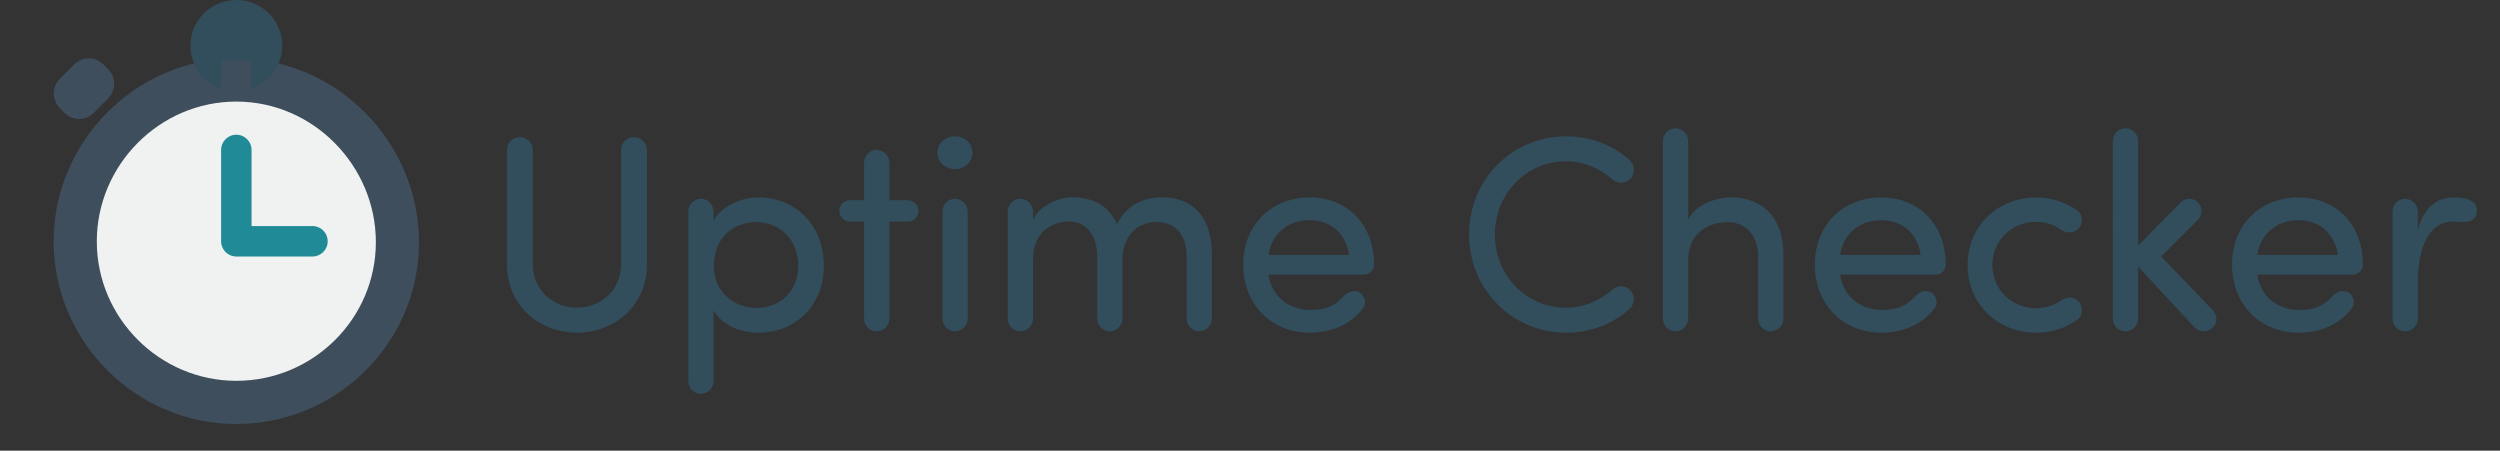 <?xml version="1.0" encoding="UTF-8"?><svg id="Layer_1" xmlns="http://www.w3.org/2000/svg" viewBox="0 0 758.25 136.68"><rect x="0" y="0" width="758.25" height="136.68" fill="#333333" stroke="none"/><path d="M71.68,17.72c30.52,0,55.41,25.49,55.41,55.81s-24.89,55.07-55.41,55.07-55.41-25.03-55.41-55.36S41.16,17.72,71.68,17.72Z" style="fill:#3e4e5c;"/><path d="M71.68,30.81c23.32,0,42.32,19.47,42.32,42.64s-19,42.05-42.32,42.05-42.32-19.12-42.32-42.28S48.37,30.81,71.68,30.81Z" style="fill:#f0f2f2;"/><path d="M67.14,26.89v-8.52h9.11v8.52c5.44-1.88,9.37-6.98,9.37-13.04,0-7.65-6.24-13.85-13.94-13.85s-13.93,6.21-13.93,13.85c0,6.05,3.94,11.15,9.38,13.04Z" style="fill:#324d5b;"/><path d="M22.54,19.52l-4.4,4.42c-2.43,2.44-2.43,6.4,0,8.84l1.46,1.48c2.43,2.44,6.37,2.44,8.8,0l4.4-4.42c2.43-2.44,2.43-6.39,0-8.84l-1.46-1.47c-2.43-2.44-6.37-2.44-8.8,0Z" style="fill:#3e4e5c;"/><path d="M94.77,68.57h-18.47v-23.09c0-2.55-2.06-4.62-4.62-4.62s-4.62,2.07-4.62,4.62v27.7c0,2.55,2.06,4.62,4.62,4.62h23.09c2.55,0,4.62-2.06,4.62-4.62s-2.06-4.62-4.62-4.62Z" style="fill:#208b96;"/><g><path d="M188.38,45.55c0-2.19,1.68-3.96,3.88-3.96s3.96,1.77,3.96,3.96v34.54c0,12.64-9.77,20.81-21.23,20.81s-21.23-8.17-21.23-20.81V45.55c0-2.19,1.69-3.96,3.88-3.96s3.96,1.77,3.96,3.96v34.54c0,8,6.23,13.23,13.39,13.23s13.4-5.22,13.4-13.23V45.55Z" style="fill:#324d5b;"/><path d="M216.43,115.56c0,2.11-1.69,3.88-3.88,3.88s-3.79-1.77-3.79-3.88v-51.39c0-2.11,1.68-3.88,3.79-3.88s3.88,1.77,3.88,3.88v2.7c2.61-4.46,8.26-6.99,13.73-6.99,10.78,0,19.71,8.17,19.71,20.64s-8.93,20.39-19.71,20.39c-5.48,0-11.12-2.19-13.73-6.74v21.4Zm12.97-22.16c7.08,0,12.72-4.97,12.72-12.81s-5.64-13.23-12.72-13.23-12.89,4.89-12.89,13.23,6.57,12.81,12.89,12.81Z" style="fill:#324d5b;"/><path d="M257.87,67.21c-1.77,0-3.29-1.43-3.29-3.29s1.52-3.2,3.29-3.2h4.21v-11.37c0-2.11,1.68-3.88,3.79-3.88s3.88,1.77,3.88,3.88v11.37h5.56c1.77,0,3.29,1.43,3.29,3.29s-1.52,3.2-3.29,3.2h-5.56v29.4c0,2.11-1.68,3.88-3.88,3.88s-3.79-1.77-3.79-3.88v-29.4h-4.21Z" style="fill:#324d5b;"/><path d="M289.63,41.34c2.95,0,5.31,2.11,5.31,4.97s-2.36,4.97-5.31,4.97-5.31-2.11-5.31-4.97,2.44-4.97,5.31-4.97Zm3.88,22.83c0-2.11-1.69-3.88-3.88-3.88s-3.79,1.77-3.79,3.88v32.43c0,2.11,1.69,3.88,3.79,3.88s3.88-1.77,3.88-3.88v-32.43Z" style="fill:#324d5b;"/><path d="M305.64,64.17c0-2.11,1.69-3.88,3.79-3.88s3.88,1.77,3.88,3.88v2.44c2.11-4.38,7.67-6.49,10.87-6.74,1.52-.08,2.95,0,4.3,.25,4.97,.76,8.42,3.54,10.28,7.83,3.62-6.99,9.77-8.09,13.65-8.09,9.86,0,15.16,6.4,15.16,17.44v19.29c0,2.11-1.69,3.88-3.88,3.88s-3.79-1.77-3.79-3.88v-18.79c0-6.49-3.37-10.45-9.01-10.45-6.49-.08-10.45,4.89-10.45,11.46v17.78c0,2.11-1.69,3.88-3.88,3.88s-3.79-1.77-3.79-3.88v-18.87c0-6.49-3.37-10.53-8.51-10.53-5.48,0-10.95,3.37-10.95,11.63v17.78c0,2.11-1.69,3.88-3.88,3.88s-3.79-1.77-3.79-3.88v-32.43Z" style="fill:#324d5b;"/><path d="M413.72,83.3h-28.98c.93,6.57,6.07,10.7,12.72,10.7,4.72,0,7.33-1.18,10.03-4.13,1.43-1.6,3.62-2.11,5.14-1.01,1.52,1.18,1.85,3.45,.67,4.8-3.79,4.89-9.69,7.25-16.09,7.25-11.2,0-20.13-8.17-20.13-20.64s8.93-20.39,20.13-20.39,19.54,7.92,19.54,20.39c0,1.77-1.43,3.03-3.03,3.03Zm-4.55-5.98c-.93-6.57-5.64-10.53-11.96-10.53s-11.54,3.96-12.47,10.53h24.43Z" style="fill:#324d5b;"/><path d="M474.96,41.34c7.58,0,14.32,2.7,19.29,7.24,1.52,1.35,1.77,3.79,.42,5.48-1.52,1.69-3.96,1.77-5.56,.42-3.79-3.37-8.59-5.56-14.15-5.56-12.13,0-21.57,9.94-21.57,22.24s9.43,22.16,21.57,22.16c5.56,0,10.36-2.19,14.15-5.56,1.6-1.35,4.04-1.26,5.56,.42,1.35,1.69,1.09,4.13-.42,5.48-4.97,4.55-11.71,7.25-19.29,7.25-16.43,0-29.4-13.31-29.4-29.82s12.97-29.74,29.4-29.74Z" style="fill:#324d5b;"/><path d="M540.92,96.61c0,2.11-1.69,3.88-3.88,3.88s-3.79-1.77-3.79-3.88v-18.79c0-6.49-3.88-10.45-9.27-10.45s-11.96,3.03-11.96,11.46v17.78c0,2.11-1.69,3.88-3.88,3.88s-3.79-1.77-3.79-3.88V42.77c0-2.11,1.69-3.88,3.79-3.88s3.88,1.77,3.88,3.88v23.84c2.36-4.72,8.68-6.74,12.97-6.74,9.86,0,16.01,6.4,15.92,17.44v19.29Z" style="fill:#324d5b;"/><path d="M587.09,83.3h-28.98c.93,6.57,6.07,10.7,12.72,10.7,4.72,0,7.33-1.18,10.03-4.13,1.43-1.6,3.62-2.11,5.14-1.01,1.52,1.18,1.85,3.45,.67,4.8-3.79,4.89-9.69,7.25-16.09,7.25-11.21,0-20.13-8.17-20.13-20.64s8.93-20.39,20.13-20.39,19.54,7.92,19.54,20.39c0,1.77-1.43,3.03-3.03,3.03Zm-4.55-5.98c-.93-6.57-5.64-10.53-11.96-10.53s-11.54,3.96-12.47,10.53h24.43Z" style="fill:#324d5b;"/><path d="M617.58,93.49c2.78,0,5.39-.84,7.5-2.36,1.85-1.18,3.96-1.26,5.39,.34s1.26,4.3-.42,5.48c-3.46,2.53-7.75,3.96-12.47,3.96-11.21,0-20.81-8.17-20.81-20.64,.08-12.3,9.69-20.39,20.81-20.39,4.72,0,8.93,1.52,12.47,3.96,1.68,1.18,1.85,3.88,.42,5.48-1.26,1.35-3.62,1.6-5.39,.34-2.11-1.52-4.72-2.36-7.5-2.36-7.08,0-13.31,5.31-13.31,13.23,.17,7.75,6.32,12.97,13.31,12.97Z" style="fill:#324d5b;"/><path d="M655.49,77.82l15.75,16.34c1.35,1.6,1.35,3.96-.17,5.22-1.6,1.6-3.96,1.35-5.39,0l-17.19-18.53v15.75c0,2.11-1.69,3.88-3.88,3.88s-3.79-1.77-3.79-3.88V42.77c0-2.11,1.69-3.88,3.79-3.88s3.88,1.77,3.88,3.88v31.68l12.89-13.06c1.43-1.43,3.79-1.43,5.22-.08,1.52,1.6,1.43,3.96,0,5.39l-11.12,11.12Z" style="fill:#324d5b;"/><path d="M713.62,83.3h-28.98c.93,6.57,6.07,10.7,12.72,10.7,4.72,0,7.33-1.18,10.03-4.13,1.43-1.6,3.62-2.11,5.14-1.01,1.52,1.18,1.85,3.45,.67,4.8-3.79,4.89-9.69,7.25-16.09,7.25-11.21,0-20.13-8.17-20.13-20.64s8.93-20.39,20.13-20.39,19.54,7.92,19.54,20.39c0,1.77-1.43,3.03-3.03,3.03Zm-4.55-5.98c-.93-6.57-5.64-10.53-11.96-10.53s-11.54,3.96-12.47,10.53h24.43Z" style="fill:#324d5b;"/><path d="M744.11,67.21c-7.58,0-10.78,8.09-10.78,18.53v10.87c0,2.11-1.68,3.88-3.88,3.88s-3.79-1.77-3.79-3.88v-32.43c0-2.11,1.69-3.88,3.79-3.88s3.88,1.77,3.88,3.88v5.39c2.02-6.91,5.81-9.69,10.95-9.69,2.86,0,7.58,.59,6.91,4.72-.42,2.44-2.61,2.95-5.31,2.7-.59-.08-1.26-.08-1.77-.08Z" style="fill:#324d5b;"/></g></svg>